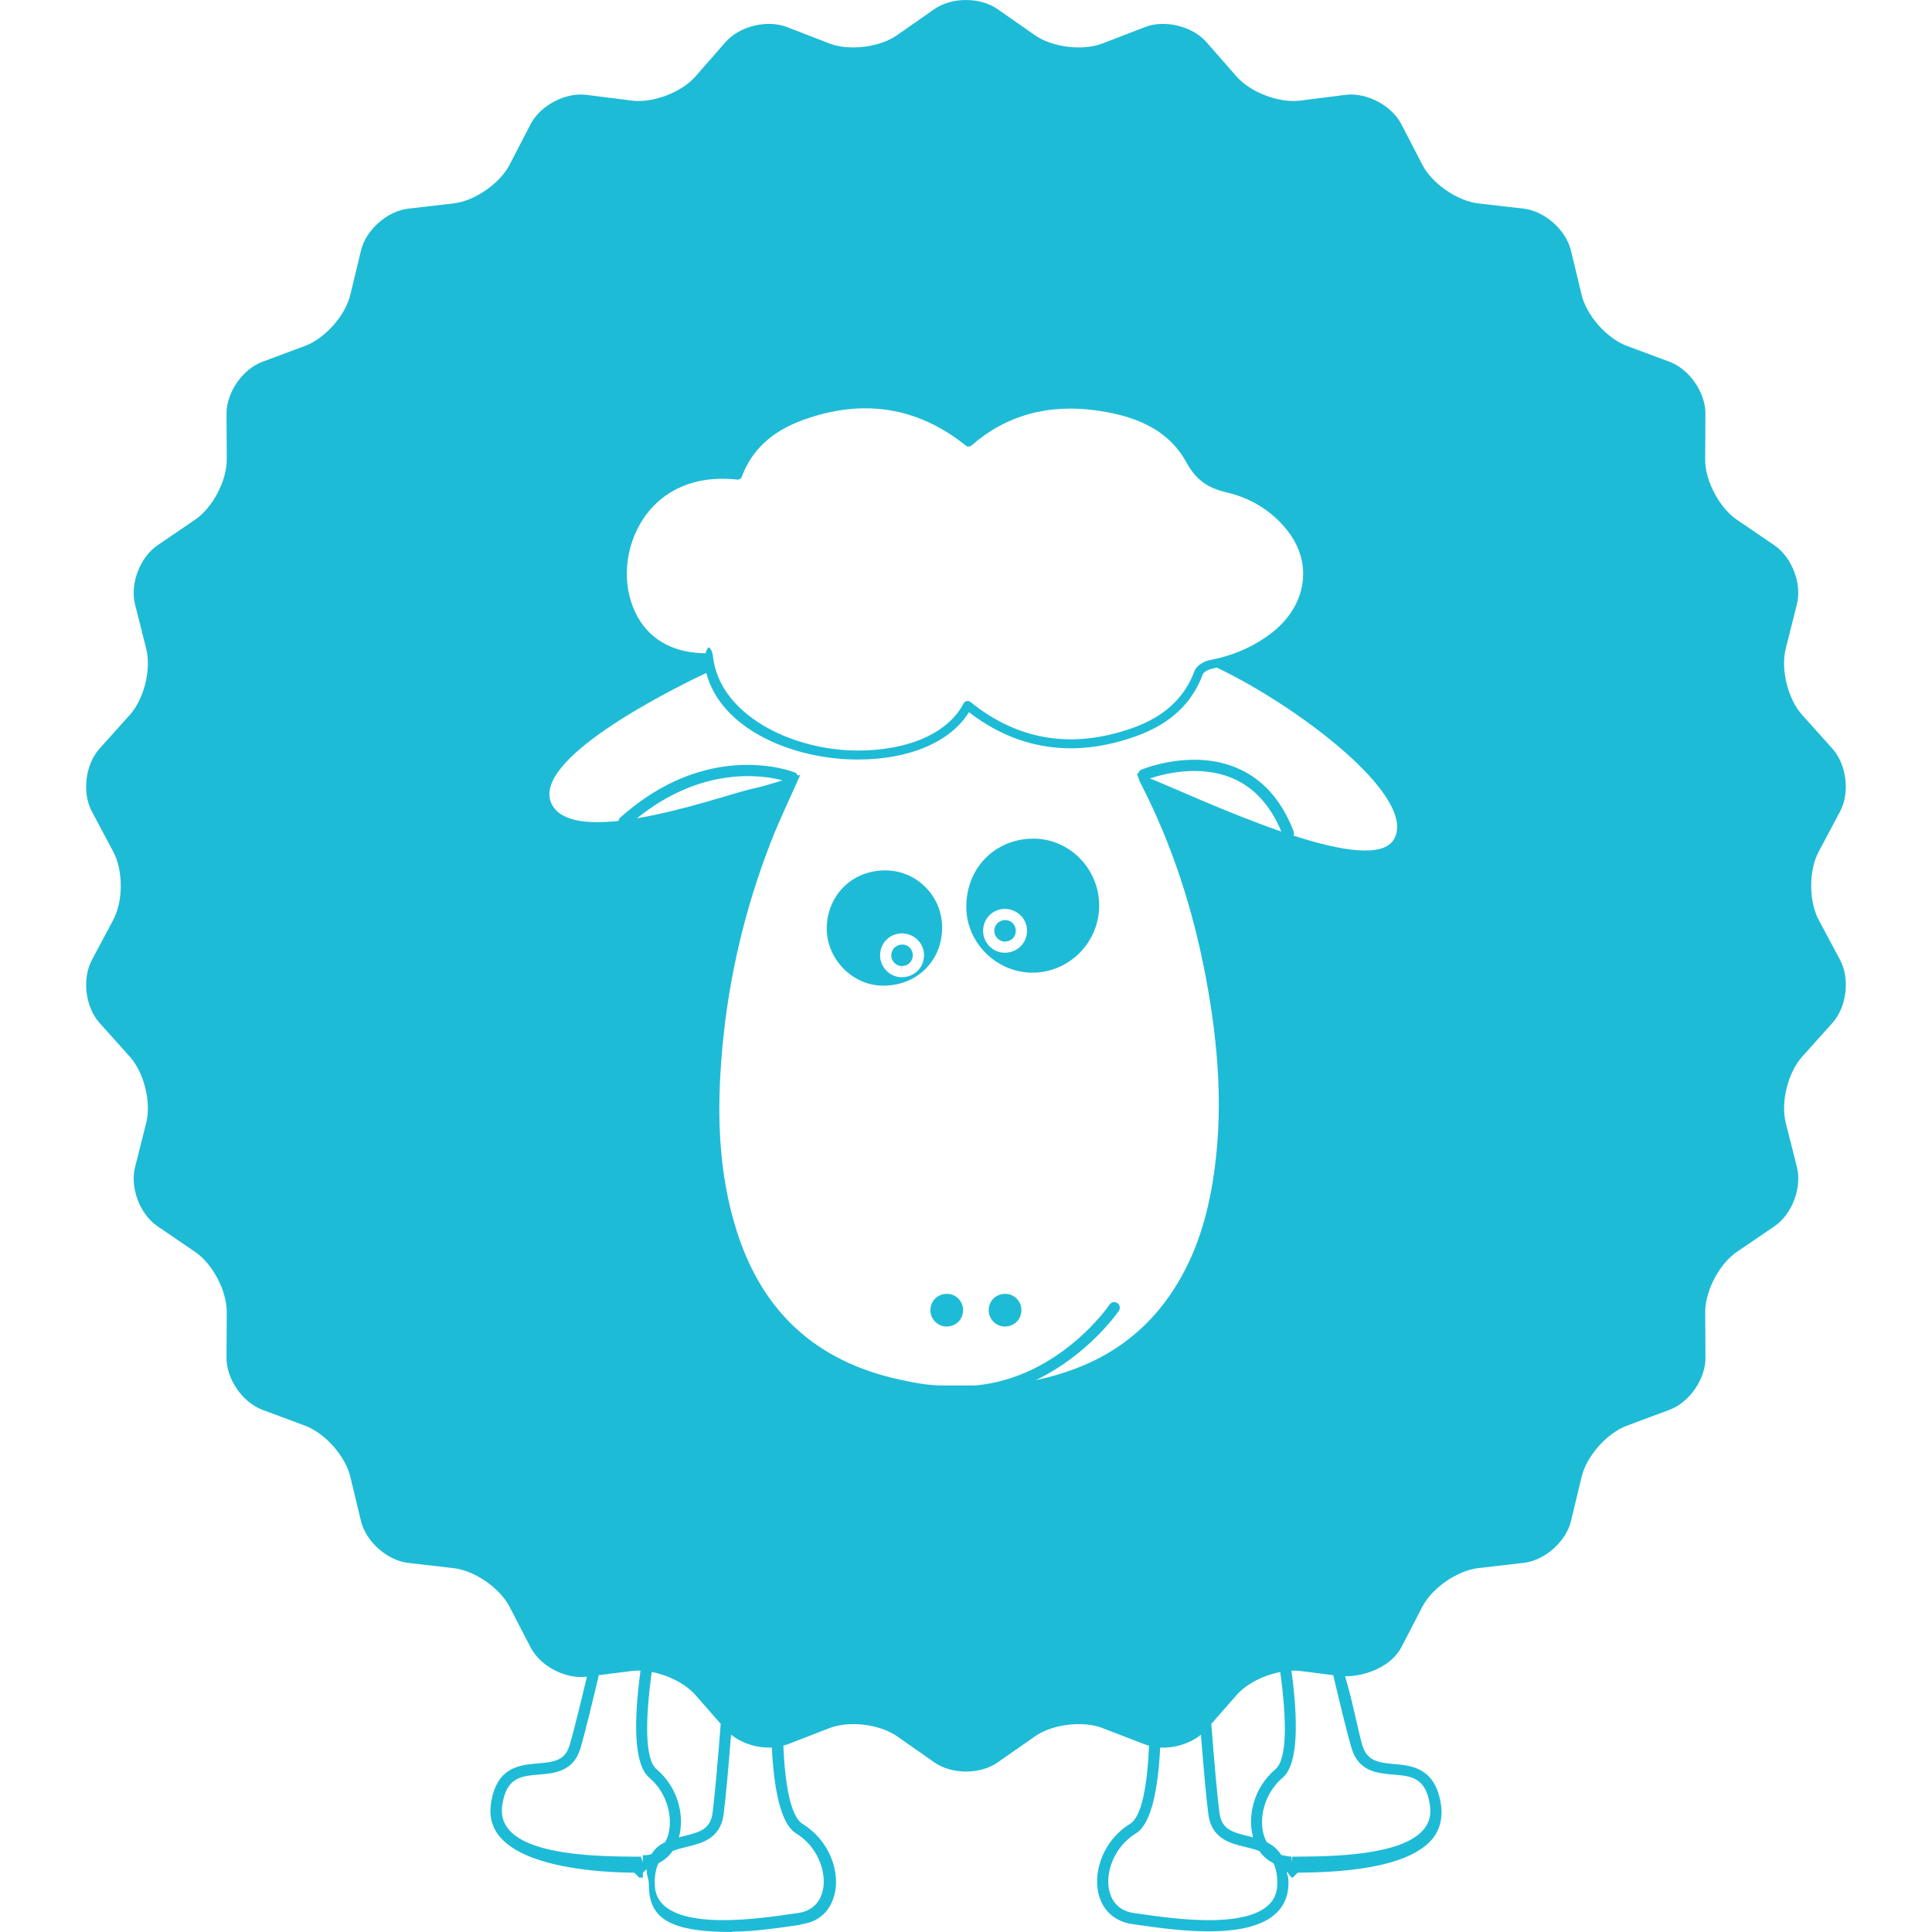 <svg xmlns="http://www.w3.org/2000/svg" version="1.1" x="0" y="0"
     viewBox="12.111 6.057 78.674 86.376"
     enable-background="new 0 0 100 100" xml:space="preserve" height="300" width="300" class="icon-icon-0"
     data-fill-palette-color="accent" id="icon-0">
    <g fill="#1ebbd7" data-fill-palette-color="accent">
        <path d="M89.568 47.178c-0.444-0.836-0.444-2.204 0-3.04l0.96-1.803c0.444-0.836 0.292-2.098-0.341-2.803l-1.363-1.521c-0.632-0.705-0.959-2.034-0.728-2.952l0.5-1.98c0.232-0.918-0.219-2.106-1.001-2.64l-1.687-1.15c-0.783-0.534-1.419-1.745-1.413-2.692l0.011-2.042c0.006-0.947-0.716-1.993-1.604-2.323l-1.913-0.713c-0.888-0.331-1.795-1.355-2.017-2.276l-0.478-1.985c-0.222-0.921-1.173-1.764-2.113-1.873l-2.028-0.234c-0.941-0.109-2.067-0.886-2.503-1.728l-0.938-1.813c-0.436-0.841-1.561-1.432-2.5-1.312l-2.025 0.257c-0.939 0.12-2.22-0.366-2.843-1.078l-1.346-1.536c-0.624-0.712-1.857-1.016-2.741-0.676l-1.906 0.735c-0.884 0.341-2.241 0.176-3.018-0.367l-1.675-1.169c-0.775-0.542-2.047-0.542-2.823 0l-1.674 1.169c-0.776 0.542-2.135 0.708-3.019 0.367l-1.906-0.735c-0.883-0.34-2.117-0.037-2.741 0.676l-1.345 1.536c-0.624 0.712-1.903 1.198-2.843 1.078l-2.026-0.257c-0.94-0.12-2.064 0.471-2.5 1.312l-0.939 1.813c-0.436 0.841-1.561 1.619-2.502 1.728l-2.029 0.234c-0.941 0.109-1.892 0.952-2.113 1.873l-0.478 1.985c-0.222 0.921-1.129 1.945-2.017 2.276l-1.913 0.713c-0.888 0.331-1.609 1.376-1.604 2.323l0.012 2.042c0.005 0.947-0.63 2.159-1.413 2.692l-1.687 1.15c-0.783 0.533-1.233 1.721-1.001 2.64l0.5 1.98c0.232 0.918-0.095 2.247-0.728 2.952l-1.363 1.521c-0.632 0.705-0.786 1.967-0.34 2.803l0.959 1.803c0.445 0.836 0.445 2.204 0 3.04l-0.959 1.803c-0.445 0.837-0.292 2.099 0.34 2.804l1.363 1.521c0.632 0.705 0.96 2.034 0.728 2.952l-0.5 1.98c-0.232 0.918 0.218 2.105 1.001 2.64l1.687 1.15c0.783 0.533 1.418 1.745 1.413 2.692l-0.012 2.042c-0.005 0.947 0.716 1.993 1.604 2.324l1.913 0.713c0.888 0.33 1.795 1.354 2.017 2.275l0.478 1.986c0.221 0.92 1.172 1.763 2.113 1.872l2.029 0.234c0.941 0.108 2.067 0.886 2.502 1.728l0.939 1.813c0.435 0.841 1.56 1.432 2.5 1.312l0.019-0.002c-0.311 1.308-0.595 2.456-0.767 3.046-0.204 0.695-0.671 0.77-1.418 0.832-0.826 0.069-1.854 0.155-2.103 1.78-0.089 0.584 0.045 1.091 0.4 1.508 1.145 1.345 4.305 1.586 6.002 1.598L36.839 90c0 0 0.161 0 0.161 0v-0.209c0 0 0.1-0.137 0.185-0.147-0.049 0.201 0.082 0.364 0.082 0.635 0 1.447 0.733 2.154 3.733 2.154v-0.015c1 0 2.186-0.184 2.992-0.3l0.126-0.036c0.804-0.114 1.31-0.637 1.475-1.431 0.198-0.957-0.253-2.313-1.454-3.053-0.523-0.322-0.782-1.724-0.858-3.497 0.057-0.017 0.109-0.027 0.164-0.049l1.903-0.735c0.884-0.341 2.241-0.176 3.018 0.366l1.673 1.17c0.776 0.542 2.046 0.542 2.822 0l1.675-1.17c0.776-0.542 2.134-0.707 3.018-0.366l1.906 0.735c0.055 0.021 0.114 0.032 0.171 0.049-0.077 1.773-0.323 3.174-0.847 3.496-1.201 0.739-1.627 2.095-1.429 3.052 0.165 0.794 0.721 1.314 1.524 1.429l0.227 0.033c0.807 0.116 2.025 0.293 3.193 0.293 2.366 0 3.566-0.734 3.566-2.182 0-0.271-0.035-0.273-0.084-0.475C65.866 89.758 65.944 90 66.035 90c0.001 0 0.022 0 0.023 0l0.222-0.219c1.697-0.012 4.856-0.145 6.002-1.489 0.354-0.417 0.489-0.979 0.4-1.562-0.249-1.625-1.277-1.737-2.104-1.807-0.746-0.062-1.214-0.163-1.417-0.858C68.989 83.475 68.705 82 68.395 81h0.019c0.939 0 2.064-0.461 2.5-1.302l0.938-1.809c0.436-0.842 1.562-1.617 2.503-1.726l2.028-0.233c0.94-0.109 1.892-0.95 2.113-1.87l0.478-1.986c0.222-0.921 1.129-1.945 2.017-2.275l1.913-0.713c0.888-0.331 1.609-1.377 1.604-2.324l-0.011-2.042c-0.006-0.947 0.63-2.159 1.413-2.692l1.687-1.15c0.782-0.534 1.233-1.722 1.001-2.64l-0.5-1.98c-0.231-0.918 0.096-2.247 0.728-2.952l1.363-1.521c0.633-0.705 0.785-1.967 0.341-2.804L89.568 47.178zM36.878 29.481c0.852-1.476 2.415-2.196 4.336-1.983 0.097 0.01 0.179-0.043 0.211-0.129 0.449-1.202 1.347-2.032 2.745-2.538 2.669-0.966 5.111-0.583 7.268 1.146 0.077 0.062 0.186 0.059 0.259-0.005 1.54-1.35 3.439-1.874 5.629-1.559 2.001 0.286 3.264 1.021 3.972 2.31 0.422 0.769 0.931 1.147 1.812 1.351 1.083 0.25 2.016 0.833 2.696 1.688 0.555 0.699 0.795 1.5 0.692 2.317-0.108 0.869-0.608 1.683-1.407 2.291-0.793 0.604-1.689 0.997-2.742 1.199-0.224 0.043-0.584 0.222-0.684 0.485-0.451 1.217-1.363 2.053-2.788 2.556-2.677 0.944-5.102 0.553-7.229-1.169-0.047-0.038-0.107-0.053-0.168-0.041-0.06 0.012-0.109 0.051-0.138 0.104-0.684 1.32-2.453 2.108-4.73 2.108-2.948 0-6.222-1.604-6.482-4.256C40.12 35.252 40.033 35 39.93 35c-0.001 0-0.003 0-0.004 0l-0.103 0.175c0 0 0 0.087-0.001 0.087-1.35 0-2.426-0.534-3.032-1.583C36.084 32.456 36.12 30.795 36.878 29.481zM36.955 89H37v0.317l-0.087-0.25-0.258-0.002c-1.502-0.012-4.646-0.035-5.643-1.206-0.26-0.306-0.362-0.668-0.295-1.107 0.189-1.236 0.83-1.29 1.646-1.358 0.688-0.058 1.543-0.13 1.853-1.189 0.185-0.632 0.488-1.868 0.816-3.254l1.477-0.188c0.124-0.016 0.254-0.02 0.387-0.016-0.29 2.15-0.331 4.174 0.392 4.787 0.885 0.751 1.077 1.936 0.808 2.669-0.023 0.064-0.062 0.14-0.104 0.216-0.252 0.121-0.433 0.265-0.604 0.53C37.25 89 37.142 89 36.955 89zM37.612 85.153c-0.535-0.454-0.501-2.236-0.214-4.345 0.745 0.143 1.513 0.528 1.955 1.032l1.129 1.289c-0.132 1.678-0.267 3.242-0.365 3.978-0.096 0.718-0.547 0.861-1.275 1.036-0.075 0.018-0.152 0.037-0.229 0.058C38.865 87.29 38.617 86.006 37.612 85.153zM36.739 42.641c2.886-2.331 5.563-1.944 6.507-1.697-0.46 0.145-0.923 0.287-1.397 0.388C41.199 41.47 38.872 42.281 36.739 42.641zM43.852 88.023c0.994 0.611 1.36 1.757 1.201 2.524-0.07 0.338-0.307 0.922-1.105 1.036l-0.227 0.032c-0.792 0.115-1.989 0.288-3.121 0.288h0c-3.067 0-3.067-1.266-3.067-1.682 0-0.386 0.065-0.657 0.171-0.867 0.249-0.127 0.464-0.303 0.627-0.542 0.189-0.075 0.4-0.129 0.627-0.184 0.672-0.161 1.508-0.361 1.654-1.456 0.09-0.678 0.211-2.047 0.332-3.562 0.488 0.396 1.181 0.607 1.823 0.575C42.859 86.015 43.15 87.592 43.852 88.023zM62.298 91.904c-1.132 0-2.329-0.173-3.122-0.288l-0.228-0.032c-0.798-0.114-1.034-0.698-1.104-1.036-0.16-0.768 0.207-1.913 1.2-2.524 0.702-0.432 0.993-2.009 1.085-3.837 0.642 0.032 1.334-0.179 1.822-0.574 0.12 1.51 0.241 2.875 0.333 3.562 0.146 1.095 0.982 1.295 1.654 1.456 0.228 0.055 0.438 0.108 0.627 0.183 0.163 0.24 0.379 0.416 0.627 0.542 0.106 0.21 0.172 0.482 0.172 0.868C65.364 90.639 65.364 91.904 62.298 91.904zM65.498 80.809c0.287 2.109 0.321 3.891-0.214 4.345-1.005 0.853-1.253 2.137-1.001 3.048-0.077-0.021-0.154-0.04-0.229-0.058-0.728-0.175-1.179-0.318-1.274-1.036-0.099-0.735-0.233-2.299-0.365-3.978l1.13-1.289C63.985 81.337 64.754 80.952 65.498 80.809zM59.674 40.86c0.54-0.184 2.202-0.649 3.71 0 0.959 0.413 1.681 1.219 2.163 2.375C63.14 42.406 60.611 41.225 59.674 40.86zM68.682 84.204c0.311 1.06 1.167 1.132 1.855 1.189 0.817 0.068 1.462 0.122 1.651 1.358 0.067 0.439-0.026 0.802-0.287 1.107-0.997 1.171-4.123 1.194-5.625 1.206l-0.241 0.002L66 89.317v-0.25c0 0-0.324-0.034-0.462-0.084-0.172-0.266-0.39-0.442-0.642-0.564-0.042-0.076-0.076-0.152-0.1-0.217-0.27-0.732-0.076-1.917 0.81-2.668 0.722-0.613 0.681-2.637 0.392-4.787 0.135-0.004 0.265 0 0.389 0.016l1.478 0.188C68.192 82.336 68.497 83.572 68.682 84.204zM70.592 43.56c-0.474 0.868-2.383 0.54-4.499-0.143 0.022-0.057 0.028-0.121 0.005-0.183-0.53-1.392-1.378-2.346-2.521-2.835-2.012-0.865-4.2 0.031-4.292 0.07-0.077 0.032-0.117 0.101-0.135 0.177-0.023-0.01-0.039-0.017-0.065-0.027 0.076 0.211 0.104 0.33 0.16 0.437 1.415 2.741 2.349 5.646 2.919 8.666 0.574 3.039 0.816 6.094 0.313 9.174-0.296 1.811-0.845 3.508-1.895 5.039-1.469 2.144-3.532 3.306-6.021 3.826 2.366-1.123 3.701-3.07 3.721-3.1 0.076-0.115 0.046-0.271-0.069-0.347-0.115-0.075-0.271-0.046-0.347 0.069-0.023 0.037-2.231 3.27-6.006 3.617-0.479 0-0.957 0-1.436 0-0.66 0-1.326-0.128-1.979-0.272-3.71-0.82-6.093-3.02-7.239-6.606-0.862-2.699-0.906-5.472-0.647-8.269 0.29-3.143 1.012-6.181 2.152-9.119 0.4-1.033 0.887-2.033 1.329-3.037-0.038 0.011-0.076 0.024-0.114 0.036-0.024-0.063-0.07-0.116-0.138-0.143-0.158-0.063-3.899-1.485-7.812 2.033-0.041 0.037-0.055 0.087-0.065 0.136-1.421 0.154-2.631 0.02-3-0.784-0.881-1.922 5.009-4.923 6.926-5.832 0.658 2.517 3.864 3.871 6.773 3.871 2.312 0 4.145-0.786 4.969-2.116 2.192 1.687 4.696 2.054 7.429 1.089 1.545-0.544 2.537-1.458 3.032-2.794 0.027-0.074 0.219-0.2 0.383-0.231 0.082-0.016 0.157-0.041 0.237-0.059C66.339 37.659 71.62 41.673 70.592 43.56z"
              fill="#1ebbd7" data-fill-palette-color="accent"></path>
        <path d="M53.219 47.191c-0.293 0-0.498 0.199-0.507 0.473-0.004 0.121 0.045 0.245 0.134 0.339 0.087 0.092 0.204 0.146 0.321 0.149l0.012 0.25v-0.25c0.284 0 0.488-0.194 0.496-0.473C53.682 47.419 53.478 47.2 53.219 47.191z"
              fill="#1ebbd7" data-fill-palette-color="accent"></path>
        <path d="M53.228 63.903c-0.422-0.014-0.752 0.295-0.766 0.715-0.012 0.392 0.312 0.736 0.699 0.745 0.427 0.01 0.752-0.296 0.764-0.715C53.936 64.249 53.624 63.916 53.228 63.903z"
              fill="#1ebbd7" data-fill-palette-color="accent"></path>
        <path d="M50.621 63.903c-0.422-0.014-0.752 0.295-0.765 0.715-0.013 0.392 0.311 0.736 0.699 0.745 0.427 0.01 0.752-0.296 0.764-0.715C51.328 64.249 51.018 63.916 50.621 63.903z"
              fill="#1ebbd7" data-fill-palette-color="accent"></path>
        <path d="M48.615 48.286C48.614 48.286 48.614 48.286 48.615 48.286c-0.294 0-0.499 0.199-0.508 0.473-0.004 0.122 0.045 0.246 0.134 0.34 0.088 0.092 0.201 0.145 0.319 0.147l0.015 0.25v-0.25c0.283 0 0.486-0.194 0.494-0.472C49.077 48.513 48.873 48.294 48.615 48.286z"
              fill="#1ebbd7" data-fill-palette-color="accent"></path>
        <path d="M47.923 44.972c-1.488-0.048-2.652 1.038-2.7 2.521-0.044 1.381 1.097 2.6 2.464 2.63 1.505 0.033 2.654-1.043 2.694-2.524C50.42 46.191 49.32 45.017 47.923 44.972zM48.576 49.746H48.55c-0.252-0.005-0.491-0.113-0.671-0.303-0.181-0.19-0.28-0.445-0.272-0.7 0.018-0.546 0.443-0.958 0.989-0.958 0.567 0.018 0.988 0.467 0.974 1.002C49.555 49.334 49.127 49.746 48.576 49.746z"
              fill="#1ebbd7" data-fill-palette-color="accent"></path>
        <path d="M54.432 43.551c-1.718 0.02-2.991 1.342-2.971 3.086 0.02 1.596 1.378 2.919 2.982 2.906 1.64-0.013 2.976-1.38 2.959-3.029C57.387 44.871 56.046 43.533 54.432 43.551zM53.179 48.652h-0.022c-0.255-0.006-0.493-0.115-0.674-0.305-0.18-0.19-0.278-0.444-0.271-0.698 0.018-0.546 0.443-0.958 0.988-0.958 0.567 0.019 0.989 0.468 0.975 1.002C54.159 48.24 53.731 48.652 53.179 48.652z"
              fill="#1ebbd7" data-fill-palette-color="accent"></path>
    </g>
</svg>
